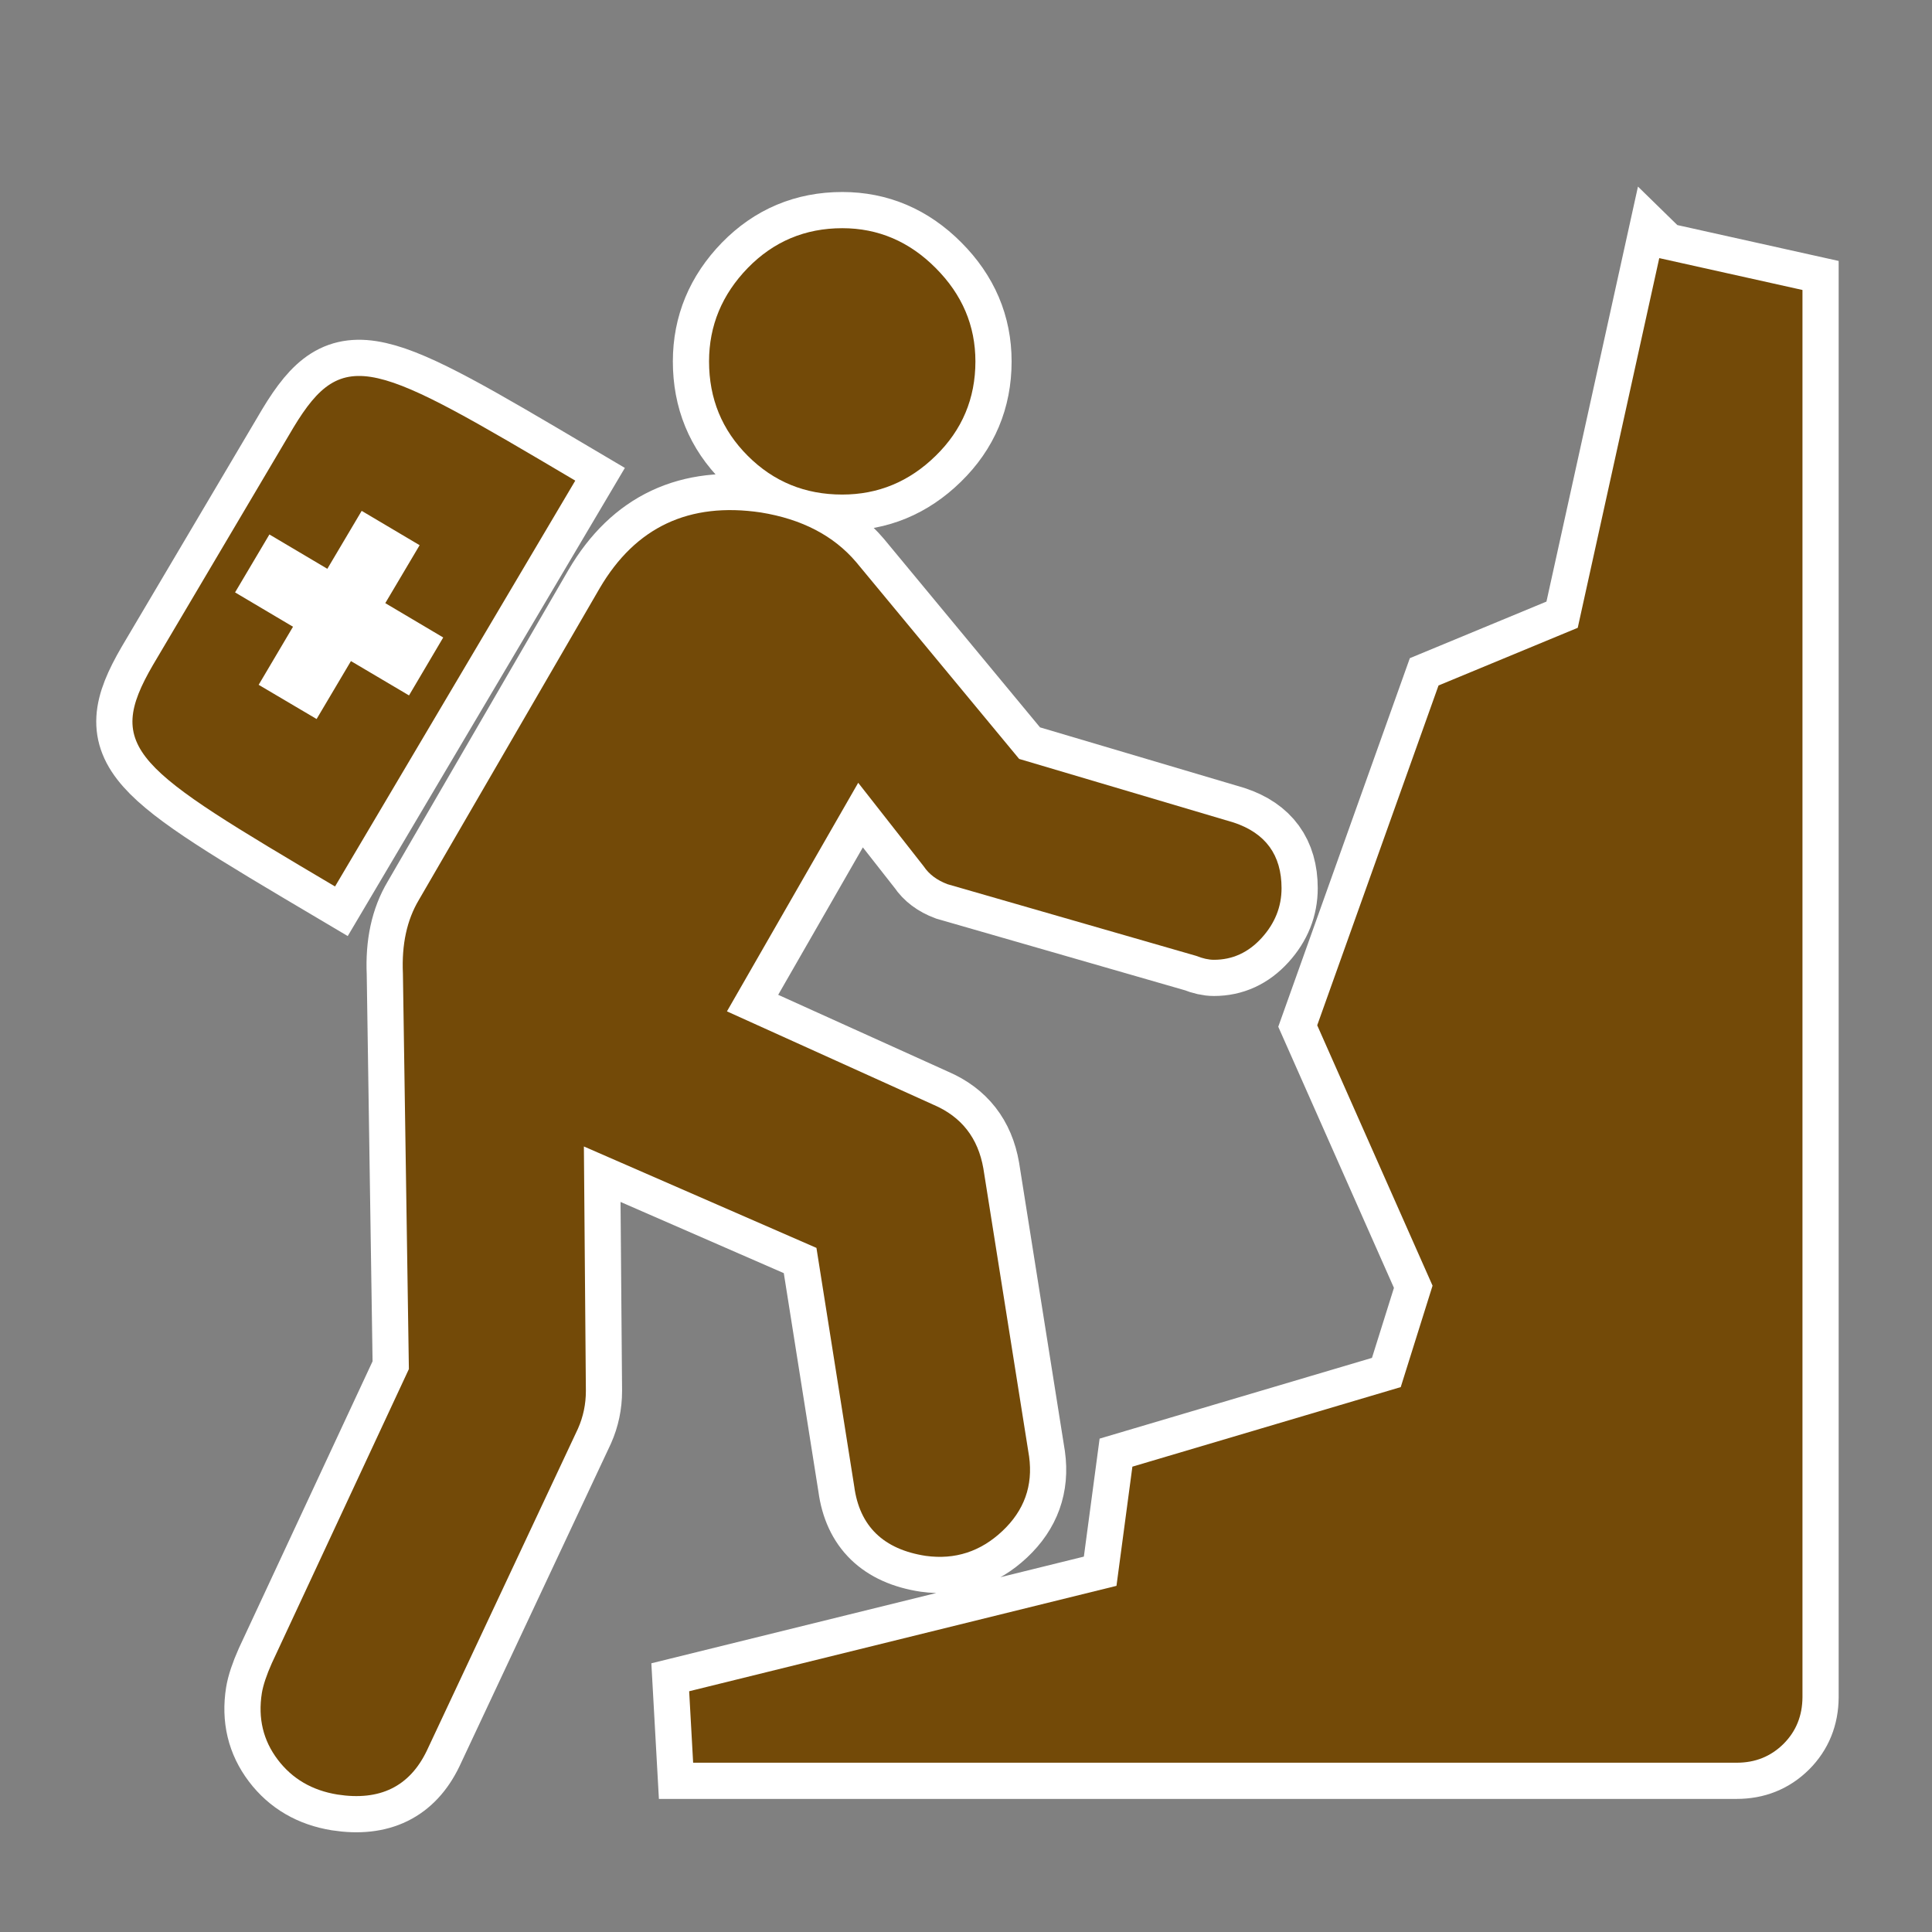 <?xml version="1.0" encoding="UTF-8" standalone="no"?>
<!-- Created with Inkscape (http://www.inkscape.org/) -->

<svg
   xmlns:dc="http://purl.org/dc/elements/1.1/"
   xmlns:cc="http://creativecommons.org/ns#"
   xmlns:rdf="http://www.w3.org/1999/02/22-rdf-syntax-ns#"
   xmlns:svg="http://www.w3.org/2000/svg"
   xmlns="http://www.w3.org/2000/svg"
   xmlns:sodipodi="http://sodipodi.sourceforge.net/DTD/sodipodi-0.dtd"
   xmlns:inkscape="http://www.inkscape.org/namespaces/inkscape"
   version="1.1"
   width="100%"
   height="100%"
   viewBox="0 0 16 16"
   id="svg2"
   inkscape:version="0.91 r13725"
   sodipodi:docname="mountain_rescue.16.svg">
  <rect x="0" y="0" width="16" height="16" fill="#808080" stroke="none"/>
  <defs
     id="defs8" />
  <sodipodi:namedview
     pagecolor="#dadada"
     bordercolor="#666666"
     borderopacity="1"
     objecttolerance="10"
     gridtolerance="10"
     guidetolerance="10"
     inkscape:pageopacity="0"
     inkscape:pageshadow="2"
     inkscape:window-width="1920"
     inkscape:window-height="1135"
     id="namedview6"
     showgrid="false"
     inkscape:zoom="42.338019"
     inkscape:cx="6.402527"
     inkscape:cy="6.7262871"
     inkscape:window-x="1920"
     inkscape:window-y="36"
     inkscape:window-maximized="1"
     inkscape:current-layer="svg2" />
  <g
     transform="matrix(1.098,0,0,1.098,-0.739,-1.559)"
     id="g4146"
     style="stroke:#ffffff;stroke-opacity:1;stroke-width:0.546;stroke-miterlimit:4;stroke-dasharray:none;fill:#734a08;fill-opacity:1">
    <path
       inkscape:connector-curvature="0"
       d="m 1.827,6.435 c -0.37,0.636 -0.14,0.775 1.373,1.671 L 5.012,5.045 C 3.499,4.15 3.266,4.015 2.886,4.645 Z M 2.446,5.888 2.705,5.451 3.142,5.71 3.401,5.273 3.838,5.532 3.579,5.969 4.016,6.228 3.758,6.665 3.32,6.406 3.061,6.843 2.624,6.585 2.883,6.147 Z"
       id="path4148"
       style="fill:#734a08;fill-opacity:1;stroke:#ffffff;stroke-opacity:1;stroke-width:0.546;stroke-miterlimit:4;stroke-dasharray:none"
       sodipodi:nodetypes="cccccccccccccccccc" />
    <path
       inkscape:connector-curvature="0"
       style="font-style:normal;font-variant:normal;font-weight:normal;font-stretch:normal;font-size:40px;line-height:125%;font-family:NPSPICT3;-inkscape-font-specification:NPSPICT3;text-align:start;writing-mode:lr-tb;text-anchor:start;fill:#734a08;fill-opacity:1;stroke:#ffffff;stroke-width:0.546;stroke-linecap:butt;stroke-linejoin:miter;stroke-opacity:1;stroke-miterlimit:4;stroke-dasharray:none"
       d="m 6.831,10.832 0.285,1.799 c 0.04,0.3 0.22,0.475 0.54,0.524 0.22,0.03 0.412,-0.032 0.577,-0.187 0.165,-0.155 0.232,-0.342 0.202,-0.562 L 8.09,10.233 C 8.05,10.003 7.925,9.843 7.715,9.753 L 6.156,9.048 7.146,7.324 7.64,7.954 c 0.04,0.06 0.1,0.105 0.18,0.135 l 1.874,0.54 c 0.05,0.02 0.095,0.03 0.135,0.03 0.14,6.8e-6 0.26,-0.055 0.36,-0.165 0.1,-0.11 0.15,-0.235 0.15,-0.375 -7e-6,-0.25 -0.12,-0.415 -0.36,-0.495 L 8.36,7.144 7.131,5.66 C 6.961,5.46 6.721,5.335 6.411,5.285 5.871,5.205 5.467,5.395 5.197,5.855 L 3.832,8.208 C 3.742,8.359 3.702,8.543 3.712,8.763 l 0.045,2.983 -1.034,2.219 c -0.04,0.09 -0.065,0.165 -0.075,0.225 -0.03,0.19 0.01,0.357 0.12,0.502 0.11,0.145 0.26,0.232 0.45,0.263 0.32,0.05 0.544,-0.06 0.674,-0.33 l 1.14,-2.429 c 0.04,-0.09 0.06,-0.185 0.06,-0.285 l -0.015,-1.844 1.754,0.765 z m 6.357,-7.466 -0.615,2.789 -1.05,0.435 -0.915,2.563 0.87,1.964 -0.24,0.765 -2.024,0.6 -0.12,0.899 -3.223,0.795 0.03,0.539 7.871,0 c 0.14,-7e-6 0.257,-0.047 0.353,-0.142 0.095,-0.095 0.142,-0.212 0.143,-0.352 l 0,-10.614 -1.079,-0.24 z M 7.026,5.15 C 7.296,5.15 7.531,5.053 7.73,4.858 7.93,4.663 8.03,4.425 8.03,4.146 8.03,3.876 7.93,3.641 7.73,3.441 7.531,3.241 7.296,3.141 7.026,3.141 6.746,3.141 6.508,3.241 6.313,3.441 6.119,3.641 6.021,3.876 6.021,4.146 c -6e-6,0.28 0.097,0.517 0.292,0.712 0.195,0.195 0.432,0.292 0.712,0.292 z"
       id="path4150"
       sodipodi:nodetypes="ccccccccccccccccccccccccccccccccccccccccccccccccccsccccccc" />
  </g>
  <g
     id="g4142"
     transform="matrix(1.098,0,0,1.098,-0.739,-1.559)">
    <path
       sodipodi:nodetypes="cccccccccccccccccc"
       style="fill:#734a08;fill-opacity:1"
       id="path4"
       d="m 1.827,6.435 c -0.37,0.636 -0.14,0.775 1.373,1.671 L 5.012,5.045 C 3.499,4.15 3.266,4.015 2.886,4.645 Z M 2.446,5.888 2.705,5.451 3.142,5.71 3.401,5.273 3.838,5.532 3.579,5.969 4.016,6.228 3.758,6.665 3.32,6.406 3.061,6.843 2.624,6.585 2.883,6.147 Z"
       inkscape:connector-curvature="0" />
    <path
       sodipodi:nodetypes="ccccccccccccccccccccccccccccccccccccccccccccccccccsccccccc"
       id="flowRoot3192"
       d="m 6.831,10.832 0.285,1.799 c 0.04,0.3 0.22,0.475 0.54,0.524 0.22,0.03 0.412,-0.032 0.577,-0.187 0.165,-0.155 0.232,-0.342 0.202,-0.562 L 8.09,10.233 C 8.05,10.003 7.925,9.843 7.715,9.753 L 6.156,9.048 7.146,7.324 7.64,7.954 c 0.04,0.06 0.1,0.105 0.18,0.135 l 1.874,0.54 c 0.05,0.02 0.095,0.03 0.135,0.03 0.14,6.8e-6 0.26,-0.055 0.36,-0.165 0.1,-0.11 0.15,-0.235 0.15,-0.375 -7e-6,-0.25 -0.12,-0.415 -0.36,-0.495 L 8.36,7.144 7.131,5.66 C 6.961,5.46 6.721,5.335 6.411,5.285 5.871,5.205 5.467,5.395 5.197,5.855 L 3.832,8.208 C 3.742,8.359 3.702,8.543 3.712,8.763 l 0.045,2.983 -1.034,2.219 c -0.04,0.09 -0.065,0.165 -0.075,0.225 -0.03,0.19 0.01,0.357 0.12,0.502 0.11,0.145 0.26,0.232 0.45,0.263 0.32,0.05 0.544,-0.06 0.674,-0.33 l 1.14,-2.429 c 0.04,-0.09 0.06,-0.185 0.06,-0.285 l -0.015,-1.844 1.754,0.765 z m 6.357,-7.466 -0.615,2.789 -1.05,0.435 -0.915,2.563 0.87,1.964 -0.24,0.765 -2.024,0.6 -0.12,0.899 -3.223,0.795 0.03,0.539 7.871,0 c 0.14,-7e-6 0.257,-0.047 0.353,-0.142 0.095,-0.095 0.142,-0.212 0.143,-0.352 l 0,-10.614 -1.079,-0.24 z M 7.026,5.15 C 7.296,5.15 7.531,5.053 7.73,4.858 7.93,4.663 8.03,4.425 8.03,4.146 8.03,3.876 7.93,3.641 7.73,3.441 7.531,3.241 7.296,3.141 7.026,3.141 6.746,3.141 6.508,3.241 6.313,3.441 6.119,3.641 6.021,3.876 6.021,4.146 c -6e-6,0.28 0.097,0.517 0.292,0.712 0.195,0.195 0.432,0.292 0.712,0.292 z"
       style="font-style:normal;font-variant:normal;font-weight:normal;font-stretch:normal;font-size:40px;line-height:125%;font-family:NPSPICT3;-inkscape-font-specification:NPSPICT3;text-align:start;writing-mode:lr-tb;text-anchor:start;fill:#734a08;fill-opacity:1;stroke:none;stroke-width:1px;stroke-linecap:butt;stroke-linejoin:miter;stroke-opacity:1"
       inkscape:connector-curvature="0" />
  </g>
</svg>
